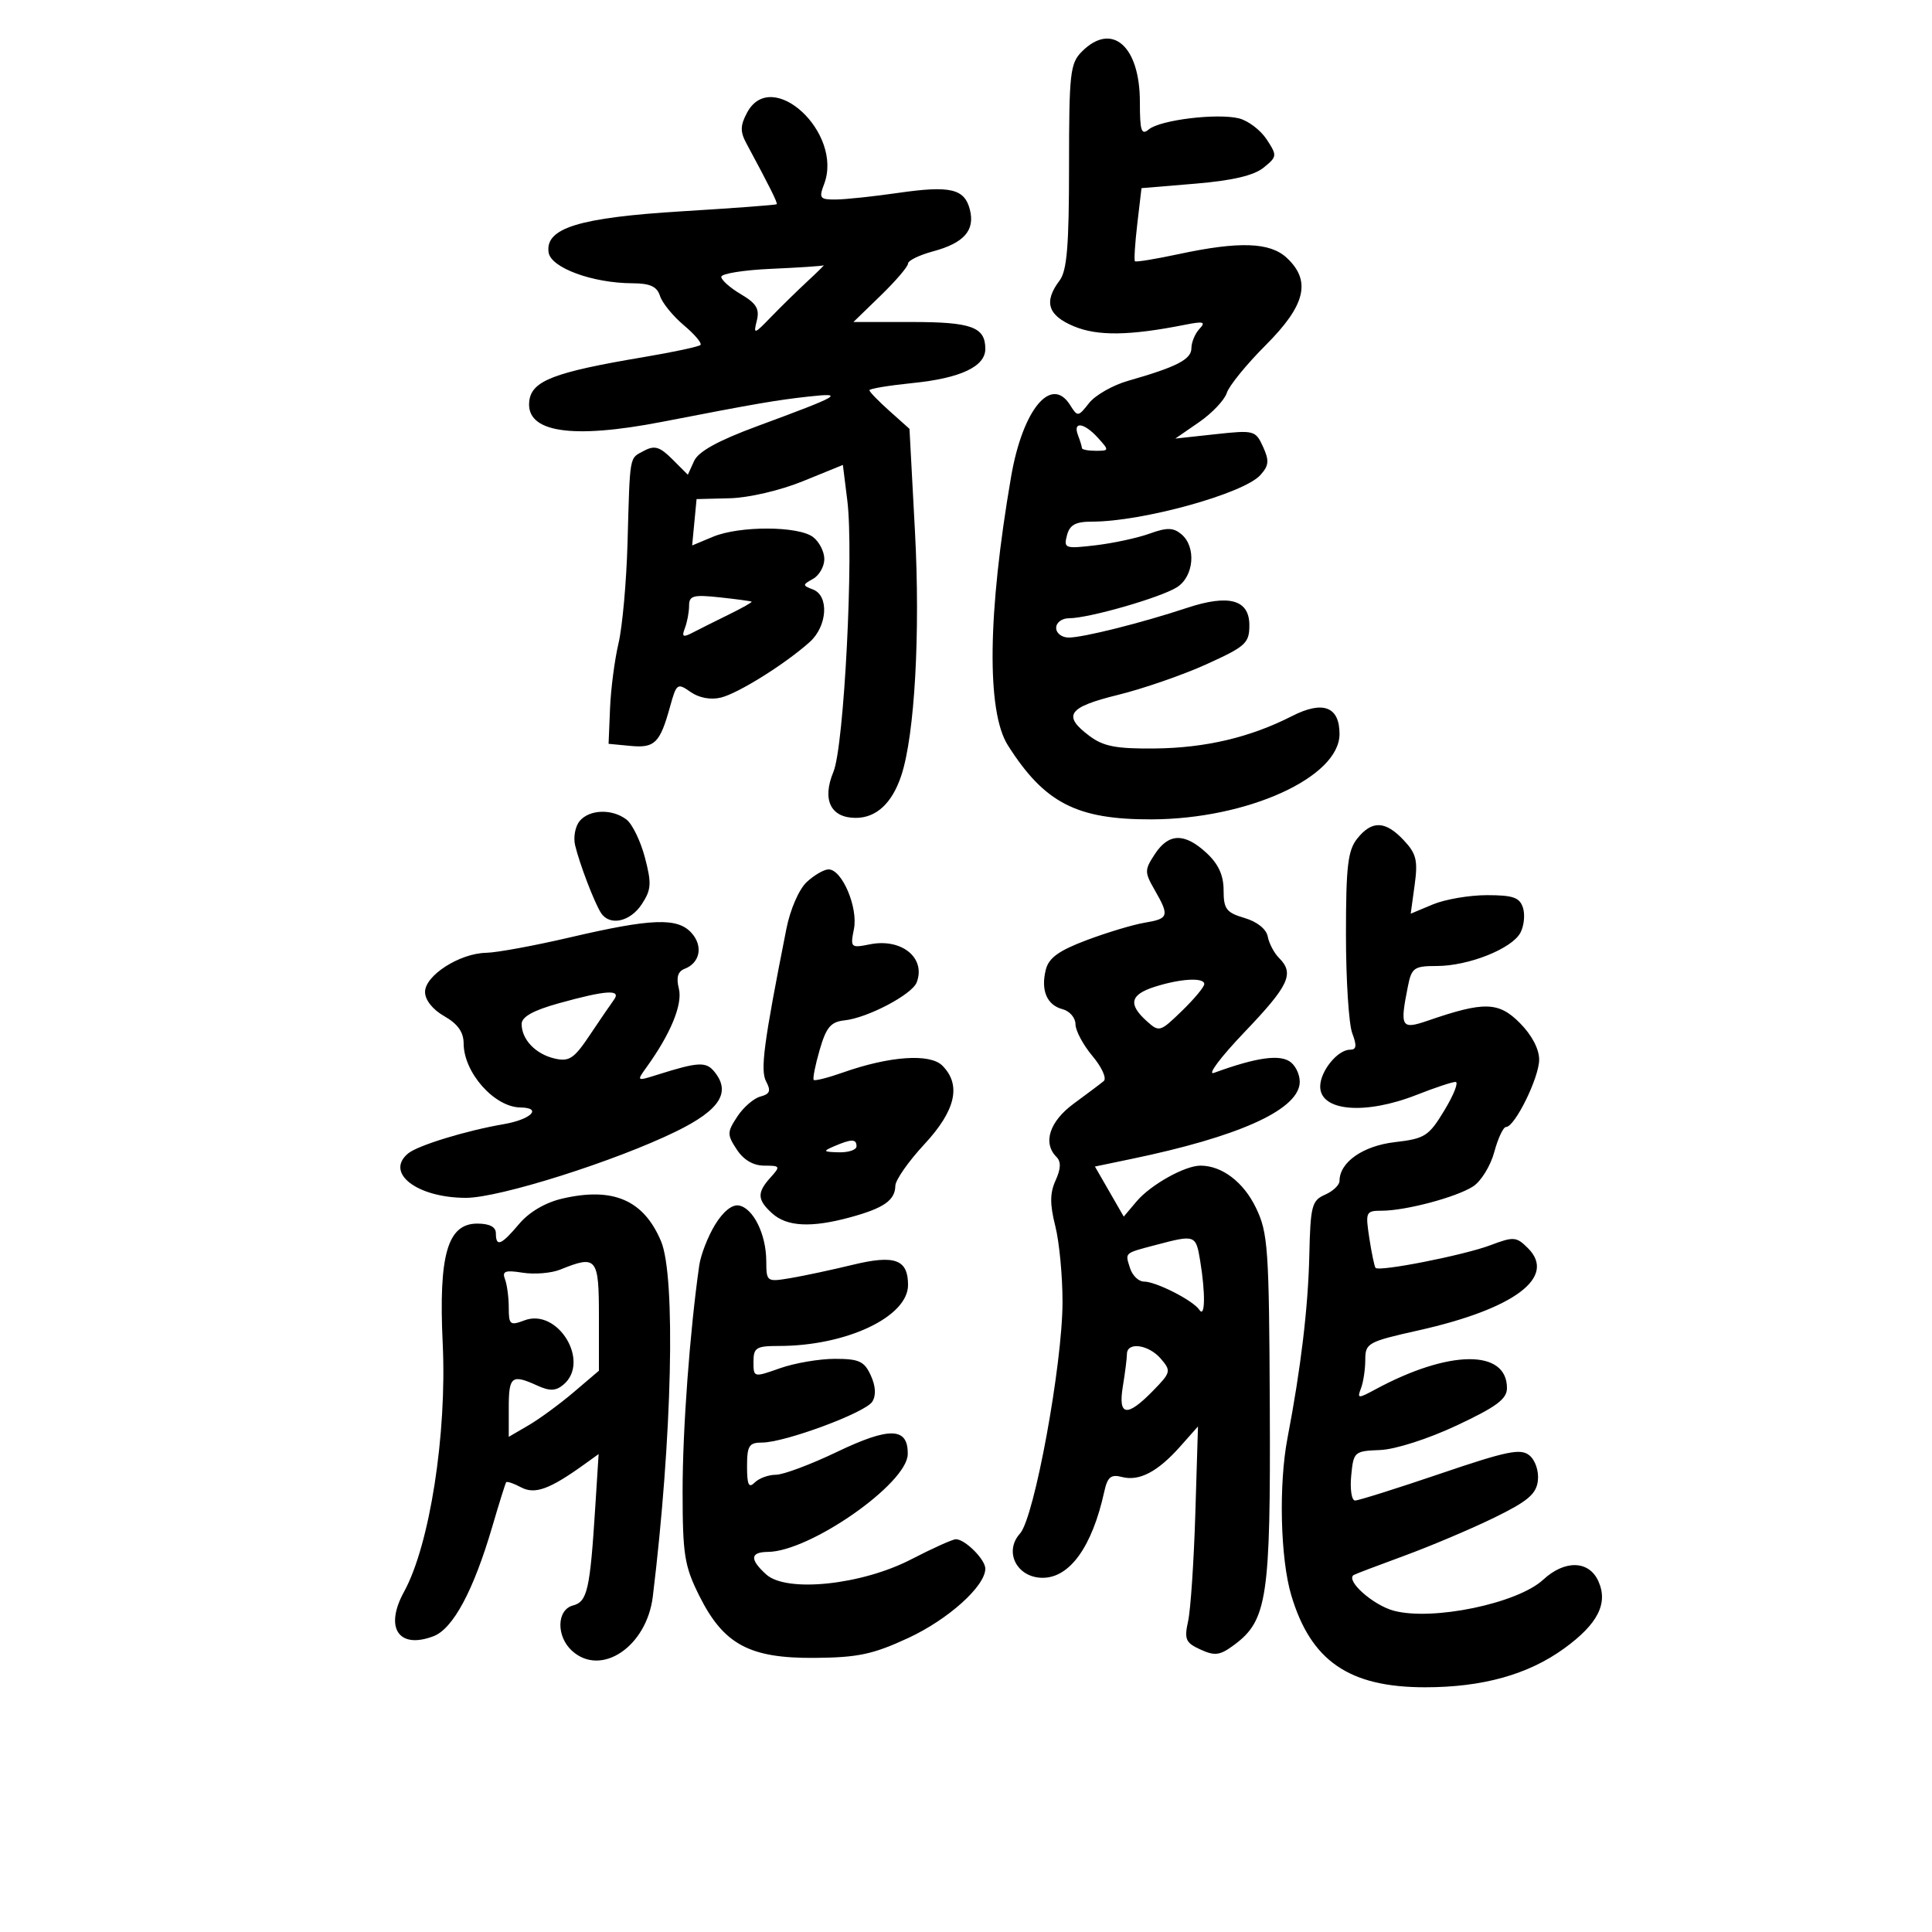 <svg xmlns="http://www.w3.org/2000/svg" width="300" height="300" viewBox="0 0 300 300" version="1.1">
	<path d="M 168 8 C 166.169 9.831, 166 11.333, 166 25.809 C 166 38.161, 165.679 42.042, 164.532 43.559 C 162.034 46.861, 162.692 48.973, 166.743 50.666 C 170.428 52.206, 175.390 52.138, 184 50.430 C 186.891 49.856, 187.283 49.967, 186.250 51.068 C 185.563 51.800, 185 53.155, 185 54.079 C 185 55.804, 182.703 56.986, 175.182 59.128 C 172.807 59.804, 170.076 61.359, 169.113 62.583 C 167.415 64.742, 167.326 64.752, 166.173 62.905 C 163.240 58.208, 158.797 63.595, 157.002 74.024 C 153.355 95.206, 153.172 110.483, 156.503 115.732 C 162.187 124.692, 167.189 127.268, 178.822 127.231 C 193.711 127.184, 208 120.693, 208 113.977 C 208 109.716, 205.424 108.743, 200.627 111.190 C 194.132 114.504, 187.201 116.141, 179.324 116.223 C 173.348 116.285, 171.348 115.904, 169.189 114.292 C 164.924 111.107, 165.815 109.815, 173.599 107.902 C 177.503 106.942, 183.691 104.800, 187.349 103.141 C 193.433 100.383, 194 99.866, 194 97.082 C 194 93.107, 190.835 92.231, 184.298 94.397 C 177.297 96.717, 168.196 99, 165.951 99 C 164.878 99, 164 98.325, 164 97.500 C 164 96.663, 164.891 96, 166.015 96 C 169.069 96, 180.202 92.801, 182.750 91.191 C 185.408 89.512, 185.791 84.901, 183.434 82.945 C 182.180 81.905, 181.198 81.888, 178.507 82.861 C 176.658 83.530, 172.889 84.344, 170.131 84.671 C 165.381 85.233, 165.147 85.153, 165.676 83.132 C 166.104 81.494, 167.005 81, 169.567 81 C 177.398 81, 193.092 76.661, 195.705 73.773 C 197.039 72.299, 197.111 71.540, 196.123 69.371 C 194.966 66.832, 194.734 66.771, 188.714 67.426 L 182.500 68.102 186.179 65.563 C 188.202 64.167, 190.145 62.118, 190.497 61.009 C 190.849 59.901, 193.581 56.549, 196.568 53.562 C 202.732 47.398, 203.641 43.607, 199.811 40.039 C 197.201 37.607, 192.427 37.443, 183.010 39.461 C 179.440 40.226, 176.391 40.724, 176.234 40.568 C 176.078 40.411, 176.242 37.793, 176.600 34.749 L 177.250 29.216 185.625 28.518 C 191.346 28.042, 194.697 27.256, 196.200 26.039 C 198.319 24.323, 198.337 24.163, 196.687 21.645 C 195.745 20.208, 193.818 18.741, 192.404 18.386 C 189.031 17.540, 180.167 18.617, 178.394 20.088 C 177.231 21.053, 177 20.349, 177 15.845 C 177 7.123, 172.660 3.340, 168 8 M 116.005 17.491 C 114.943 19.475, 114.919 20.443, 115.887 22.241 C 119.558 29.060, 120.784 31.522, 120.606 31.713 C 120.496 31.830, 113.903 32.323, 105.954 32.807 C 89.901 33.786, 84.621 35.412, 85.188 39.203 C 85.544 41.583, 92.002 43.959, 98.183 43.985 C 100.951 43.996, 102.019 44.485, 102.486 45.956 C 102.828 47.032, 104.489 49.075, 106.179 50.497 C 107.869 51.919, 109.033 53.300, 108.767 53.566 C 108.501 53.833, 104.507 54.685, 99.891 55.461 C 86.013 57.794, 82.552 59.128, 82.184 62.288 C 81.618 67.131, 88.704 68.237, 102.792 65.505 C 117.344 62.683, 120.510 62.136, 125.500 61.584 C 131.324 60.939, 130.549 61.390, 117.629 66.160 C 111.516 68.417, 108.456 70.101, 107.783 71.576 L 106.808 73.717 104.411 71.320 C 102.454 69.363, 101.645 69.120, 100.007 69.996 C 97.680 71.241, 97.835 70.374, 97.440 84.390 C 97.271 90.380, 96.642 97.355, 96.042 99.890 C 95.442 102.426, 94.850 106.975, 94.726 110 L 94.500 115.500 97.895 115.824 C 101.677 116.185, 102.477 115.392, 104.046 109.725 C 105.044 106.118, 105.185 106.016, 107.229 107.448 C 108.545 108.370, 110.355 108.706, 111.934 108.322 C 114.643 107.662, 121.966 103.080, 125.750 99.676 C 128.475 97.224, 128.765 92.509, 126.250 91.540 C 124.583 90.898, 124.583 90.819, 126.250 89.883 C 127.213 89.343, 128 87.960, 128 86.811 C 128 85.661, 127.213 84.123, 126.250 83.392 C 123.965 81.657, 114.816 81.632, 110.706 83.350 L 107.476 84.699 107.820 81.100 L 108.164 77.500 113.332 77.369 C 116.273 77.295, 121.168 76.151, 124.690 74.717 L 130.881 72.195 131.569 77.707 C 132.599 85.947, 131.070 115.870, 129.417 119.840 C 127.610 124.181, 128.973 127, 132.880 127 C 136.072 127, 138.527 124.720, 139.949 120.435 C 142.034 114.152, 142.921 98.357, 142.076 82.545 L 141.224 66.590 138.112 63.809 C 136.400 62.280, 135 60.833, 135 60.594 C 135 60.355, 138.037 59.852, 141.750 59.475 C 149.158 58.725, 153 56.915, 153 54.177 C 153 50.778, 150.870 50, 141.560 50 L 132.521 50 136.760 45.885 C 139.092 43.622, 141 41.389, 141 40.923 C 141 40.458, 142.748 39.607, 144.884 39.031 C 149.676 37.741, 151.413 35.783, 150.609 32.580 C 149.784 29.293, 147.587 28.780, 139.406 29.962 C 135.608 30.511, 131.274 30.969, 129.775 30.980 C 127.304 30.998, 127.135 30.774, 127.968 28.585 C 130.983 20.653, 119.842 10.321, 116.005 17.491 M 119.750 41.743 C 115.487 41.931, 112 42.490, 112 42.986 C 112 43.481, 113.371 44.697, 115.047 45.687 C 117.456 47.110, 117.973 47.971, 117.515 49.795 C 116.968 51.976, 117.089 51.945, 119.718 49.227 C 121.248 47.645, 123.799 45.147, 125.386 43.675 C 126.974 42.204, 128.099 41.091, 127.886 41.201 C 127.674 41.312, 124.013 41.556, 119.750 41.743 M 167.393 67.582 C 167.727 68.452, 168 69.352, 168 69.582 C 168 69.812, 168.970 70, 170.155 70 C 172.247 70, 172.257 69.941, 170.500 68 C 168.336 65.609, 166.543 65.368, 167.393 67.582 M 107 94.041 C 107 95.029, 106.710 96.593, 106.355 97.517 C 105.823 98.904, 106.042 99.025, 107.605 98.210 C 108.647 97.666, 111.170 96.404, 113.211 95.405 C 115.251 94.405, 116.826 93.515, 116.711 93.427 C 116.595 93.338, 114.362 93.037, 111.750 92.756 C 107.658 92.316, 107 92.494, 107 94.041 M 90.005 127.494 C 89.323 128.316, 89.006 130.004, 89.301 131.244 C 89.988 134.136, 92.281 140.133, 93.317 141.750 C 94.653 143.836, 97.853 143.154, 99.658 140.400 C 101.138 138.141, 101.201 137.190, 100.140 133.150 C 99.468 130.592, 98.176 127.938, 97.268 127.250 C 95.032 125.556, 91.515 125.674, 90.005 127.494 M 210.750 130.217 C 209.290 132.044, 209 134.514, 209 145.138 C 209 152.141, 209.439 159.024, 209.975 160.435 C 210.717 162.386, 210.634 163, 209.630 163 C 207.699 163, 205 166.336, 205 168.722 C 205 172.569, 211.975 173.163, 220 170 C 222.791 168.900, 225.496 168, 226.012 168 C 226.529 168, 225.760 169.971, 224.305 172.381 C 221.859 176.429, 221.273 176.807, 216.579 177.354 C 211.627 177.931, 208 180.476, 208 183.374 C 208 184.007, 206.988 184.970, 205.750 185.513 C 203.695 186.414, 203.483 187.237, 203.307 195 C 203.125 203.044, 201.990 212.527, 199.922 223.299 C 198.539 230.500, 198.811 241.999, 200.498 247.681 C 203.536 257.910, 209.471 262, 221.279 262 C 230.217 262, 237.277 260.031, 242.873 255.977 C 248.126 252.172, 249.756 248.955, 248.182 245.500 C 246.720 242.291, 242.967 242.199, 239.632 245.290 C 235.641 248.989, 222.421 251.731, 216.409 250.107 C 213.210 249.243, 208.949 245.459, 210.181 244.576 C 210.356 244.451, 213.875 243.110, 218 241.598 C 222.125 240.085, 228.425 237.419, 232 235.674 C 237.233 233.118, 238.559 231.996, 238.801 229.914 C 238.971 228.446, 238.408 226.754, 237.498 225.999 C 236.138 224.869, 234.045 225.298, 223.640 228.834 C 216.899 231.125, 210.948 233, 210.416 233 C 209.883 233, 209.612 231.272, 209.813 229.160 C 210.170 225.420, 210.286 225.317, 214.297 225.159 C 216.659 225.067, 221.738 223.439, 226.208 221.341 C 232.368 218.450, 234 217.236, 234 215.542 C 234 209.483, 225.011 209.568, 213.584 215.736 C 210.863 217.204, 210.712 217.193, 211.334 215.573 C 211.700 214.618, 212 212.620, 212 211.133 C 212 208.562, 212.406 208.338, 220.250 206.584 C 235.165 203.248, 241.753 198.309, 237.269 193.825 C 235.463 192.019, 235.058 191.987, 231.414 193.362 C 227.296 194.915, 214.135 197.508, 213.594 196.872 C 213.420 196.667, 212.985 194.588, 212.627 192.250 C 212.005 188.184, 212.088 188, 214.545 188 C 218.261 188, 226.135 185.907, 228.741 184.227 C 229.973 183.432, 231.453 181.031, 232.029 178.891 C 232.606 176.751, 233.427 175, 233.854 175 C 235.224 175, 239 167.322, 239 164.537 C 239 162.875, 237.842 160.688, 235.971 158.817 C 232.692 155.538, 230.435 155.484, 221.750 158.475 C 217.565 159.916, 217.343 159.536, 218.625 153.125 C 219.195 150.274, 219.587 150, 223.105 150 C 228.021 150, 234.757 147.323, 236.085 144.842 C 236.649 143.787, 236.831 142.041, 236.488 140.962 C 235.979 139.360, 234.955 139, 230.900 139 C 228.170 139, 224.388 139.647, 222.496 140.437 L 219.055 141.875 219.669 137.402 C 220.188 133.609, 219.930 132.554, 217.966 130.464 C 215.116 127.430, 213.033 127.359, 210.750 130.217 M 179.326 132.625 C 177.707 135.096, 177.706 135.422, 179.303 138.206 C 181.616 142.236, 181.487 142.658, 177.750 143.277 C 175.963 143.573, 171.913 144.789, 168.751 145.979 C 164.408 147.614, 162.853 148.736, 162.393 150.569 C 161.586 153.786, 162.558 156.072, 165.005 156.712 C 166.102 156.999, 167 158.046, 167 159.040 C 167 160.034, 168.188 162.258, 169.640 163.984 C 171.091 165.709, 171.879 167.456, 171.390 167.866 C 170.900 168.275, 168.813 169.846, 166.750 171.356 C 162.966 174.127, 161.875 177.475, 164.048 179.648 C 164.778 180.378, 164.738 181.481, 163.914 183.289 C 163.020 185.251, 163.009 186.977, 163.866 190.384 C 164.490 192.860, 164.995 198.174, 164.988 202.193 C 164.973 211.919, 160.611 235.668, 158.389 238.123 C 155.832 240.948, 157.905 245, 161.906 245 C 166.126 245, 169.597 240.149, 171.464 231.645 C 171.970 229.342, 172.499 228.897, 174.207 229.344 C 176.897 230.047, 179.763 228.549, 183.261 224.609 L 186.022 221.500 185.611 235 C 185.385 242.425, 184.880 249.950, 184.490 251.722 C 183.866 254.558, 184.097 255.087, 186.420 256.145 C 188.667 257.169, 189.449 257.056, 191.694 255.379 C 196.774 251.586, 197.306 248.019, 197.174 218.622 C 197.063 193.744, 196.902 191.430, 195.012 187.526 C 193.079 183.532, 189.739 181, 186.403 181 C 183.984 181, 178.665 183.976, 176.497 186.542 L 174.494 188.913 172.257 185.026 L 170.020 181.139 175.760 179.944 C 192.126 176.538, 201.198 172.508, 201.798 168.378 C 201.962 167.249, 201.365 165.718, 200.471 164.976 C 198.875 163.652, 195.202 164.148, 188.500 166.595 C 187.400 166.996, 189.537 164.145, 193.250 160.260 C 200.173 153.013, 201.030 151.173, 198.608 148.751 C 197.842 147.985, 197.054 146.490, 196.856 145.429 C 196.639 144.267, 195.204 143.119, 193.248 142.543 C 190.423 141.711, 190 141.151, 190 138.245 C 190 135.917, 189.198 134.161, 187.354 132.452 C 183.945 129.293, 181.474 129.346, 179.326 132.625 M 125.268 136.965 C 124.066 138.085, 122.709 141.202, 122.112 144.215 C 118.582 162.025, 118.031 166.189, 118.969 167.943 C 119.742 169.387, 119.552 169.884, 118.078 170.269 C 117.047 170.539, 115.431 171.939, 114.487 173.380 C 112.891 175.815, 112.885 176.176, 114.408 178.500 C 115.469 180.118, 116.974 181, 118.678 181 C 121.164 181, 121.218 181.101, 119.655 182.829 C 117.520 185.188, 117.569 186.300, 119.899 188.409 C 122.187 190.479, 125.957 190.672, 132 189.028 C 137.242 187.603, 138.989 186.384, 139.028 184.128 C 139.044 183.232, 141.069 180.334, 143.528 177.687 C 148.404 172.440, 149.314 168.457, 146.323 165.466 C 144.402 163.545, 138.140 163.981, 130.889 166.539 C 128.578 167.354, 126.539 167.872, 126.356 167.689 C 126.173 167.506, 126.586 165.414, 127.274 163.039 C 128.297 159.505, 129 158.670, 131.143 158.441 C 134.726 158.059, 141.622 154.428, 142.345 152.543 C 143.803 148.745, 139.999 145.650, 135.082 146.634 C 132.102 147.230, 132.020 147.152, 132.597 144.263 C 133.267 140.917, 130.754 135, 128.663 135 C 127.956 135, 126.428 135.884, 125.268 136.965 M 88.500 145.559 C 83 146.843, 77.150 147.919, 75.500 147.950 C 71.371 148.029, 66 151.467, 66 154.032 C 66 155.275, 67.188 156.769, 68.994 157.797 C 71.075 158.981, 71.989 160.270, 71.994 162.027 C 72.005 166.554, 76.756 171.912, 80.809 171.968 C 84.276 172.016, 82.458 173.832, 78.215 174.560 C 72.377 175.561, 64.875 177.859, 63.371 179.107 C 59.727 182.131, 64.777 186, 72.370 186 C 77.549 186, 95.556 180.306, 105 175.682 C 111.818 172.344, 113.561 169.586, 110.888 166.365 C 109.614 164.830, 108.380 164.900, 102.157 166.861 C 98.835 167.907, 98.823 167.900, 100.404 165.707 C 104.145 160.518, 106.024 155.943, 105.413 153.511 C 104.977 151.772, 105.250 150.841, 106.317 150.432 C 108.713 149.512, 109.209 146.888, 107.369 144.855 C 105.192 142.450, 101.180 142.600, 88.500 145.559 M 179.250 153.247 C 175.505 154.448, 175.160 155.930, 178.022 158.520 C 179.998 160.308, 180.123 160.273, 183.522 156.979 C 185.435 155.125, 187 153.246, 187 152.804 C 187 151.739, 183.288 151.951, 179.250 153.247 M 86.750 155.794 C 82.791 156.896, 81 157.897, 81 159.006 C 81 161.413, 83.170 163.684, 86.123 164.367 C 88.382 164.890, 89.138 164.387, 91.577 160.737 C 93.135 158.407, 94.822 155.938, 95.327 155.250 C 96.547 153.589, 94.116 153.743, 86.750 155.794 M 129.500 178 C 127.728 178.762, 127.813 178.867, 130.250 178.930 C 131.762 178.968, 133 178.550, 133 178 C 133 176.826, 132.231 176.826, 129.500 178 M 87.297 186.121 C 84.675 186.731, 82.161 188.209, 80.612 190.050 C 77.827 193.359, 77 193.691, 77 191.500 C 77 190.513, 76.012 190, 74.109 190 C 69.489 190, 68.091 194.855, 68.744 208.630 C 69.411 222.688, 66.727 239.911, 62.739 247.168 C 59.665 252.764, 61.894 256.131, 67.310 254.072 C 70.354 252.915, 73.535 246.978, 76.458 237 C 77.505 233.425, 78.467 230.351, 78.595 230.169 C 78.724 229.987, 79.763 230.338, 80.905 230.949 C 83.045 232.095, 85.342 231.262, 90.727 227.389 L 92.954 225.787 92.424 234.143 C 91.616 246.878, 91.198 248.715, 88.975 249.296 C 86.433 249.961, 86.347 254.099, 88.829 256.345 C 93.354 260.441, 100.418 255.690, 101.367 247.913 C 104.379 223.224, 104.955 198.193, 102.638 192.718 C 99.931 186.323, 95.191 184.285, 87.297 186.121 M 111.030 190.182 C 109.917 192.007, 108.813 194.850, 108.577 196.500 C 107.118 206.697, 105.989 222.018, 105.994 231.554 C 105.999 241.414, 106.277 243.164, 108.571 247.766 C 112.349 255.348, 116.370 257.517, 126.500 257.436 C 133.211 257.382, 135.551 256.885, 141.021 254.352 C 147.242 251.472, 153 246.293, 153 243.578 C 153 242.151, 149.833 238.993, 148.421 239.013 C 147.915 239.020, 144.800 240.422, 141.500 242.129 C 133.779 246.124, 122.136 247.338, 118.976 244.478 C 116.388 242.136, 116.477 241.005, 119.250 240.978 C 125.783 240.914, 140.872 230.373, 140.953 225.817 C 141.027 221.606, 138.170 221.517, 129.912 225.475 C 125.866 227.414, 121.621 229, 120.478 229 C 119.335 229, 117.860 229.540, 117.200 230.200 C 116.267 231.133, 116 230.578, 116 227.700 C 116 224.493, 116.310 224, 118.328 224 C 121.857 224, 134.368 219.364, 135.444 217.658 C 136.061 216.680, 135.982 215.255, 135.217 213.578 C 134.214 211.377, 133.401 211, 129.647 211 C 127.230 211, 123.395 211.655, 121.126 212.456 C 117.016 213.906, 117 213.902, 117 211.456 C 117 209.262, 117.422 209, 120.951 209 C 131.415 209, 141 204.474, 141 199.534 C 141 195.552, 138.949 194.807, 132.382 196.404 C 129.147 197.190, 124.813 198.116, 122.750 198.462 C 119.050 199.082, 119 199.047, 118.985 195.795 C 118.967 191.664, 116.977 187.619, 114.752 187.191 C 113.694 186.987, 112.290 188.116, 111.030 190.182 M 179.500 193.310 C 174.493 194.634, 174.692 194.455, 175.476 196.925 C 175.838 198.066, 176.802 199, 177.617 199 C 179.510 199, 185.272 201.935, 186.235 203.390 C 187.136 204.752, 187.199 200.840, 186.358 195.750 C 185.695 191.738, 185.590 191.700, 179.500 193.310 M 87 197.139 C 85.625 197.696, 82.998 197.915, 81.162 197.625 C 78.449 197.196, 77.934 197.384, 78.412 198.630 C 78.735 199.474, 79 201.466, 79 203.057 C 79 205.708, 79.204 205.873, 81.430 205.027 C 86.638 203.047, 91.735 211.485, 87.470 215.025 C 86.290 216.004, 85.366 216.032, 83.423 215.147 C 79.466 213.344, 79 213.703, 79 218.557 L 79 223.113 82.092 221.307 C 83.792 220.313, 86.942 218.002, 89.092 216.172 L 93 212.844 93 204.422 C 93 195.256, 92.662 194.846, 87 197.139 M 174.989 210.250 C 174.983 210.938, 174.699 213.188, 174.358 215.250 C 173.588 219.908, 174.966 220.126, 179.013 215.987 C 181.823 213.112, 181.880 212.883, 180.257 210.987 C 178.365 208.778, 175.006 208.308, 174.989 210.250" stroke="none" fill="black" fill-rule="evenodd"/>
</svg>